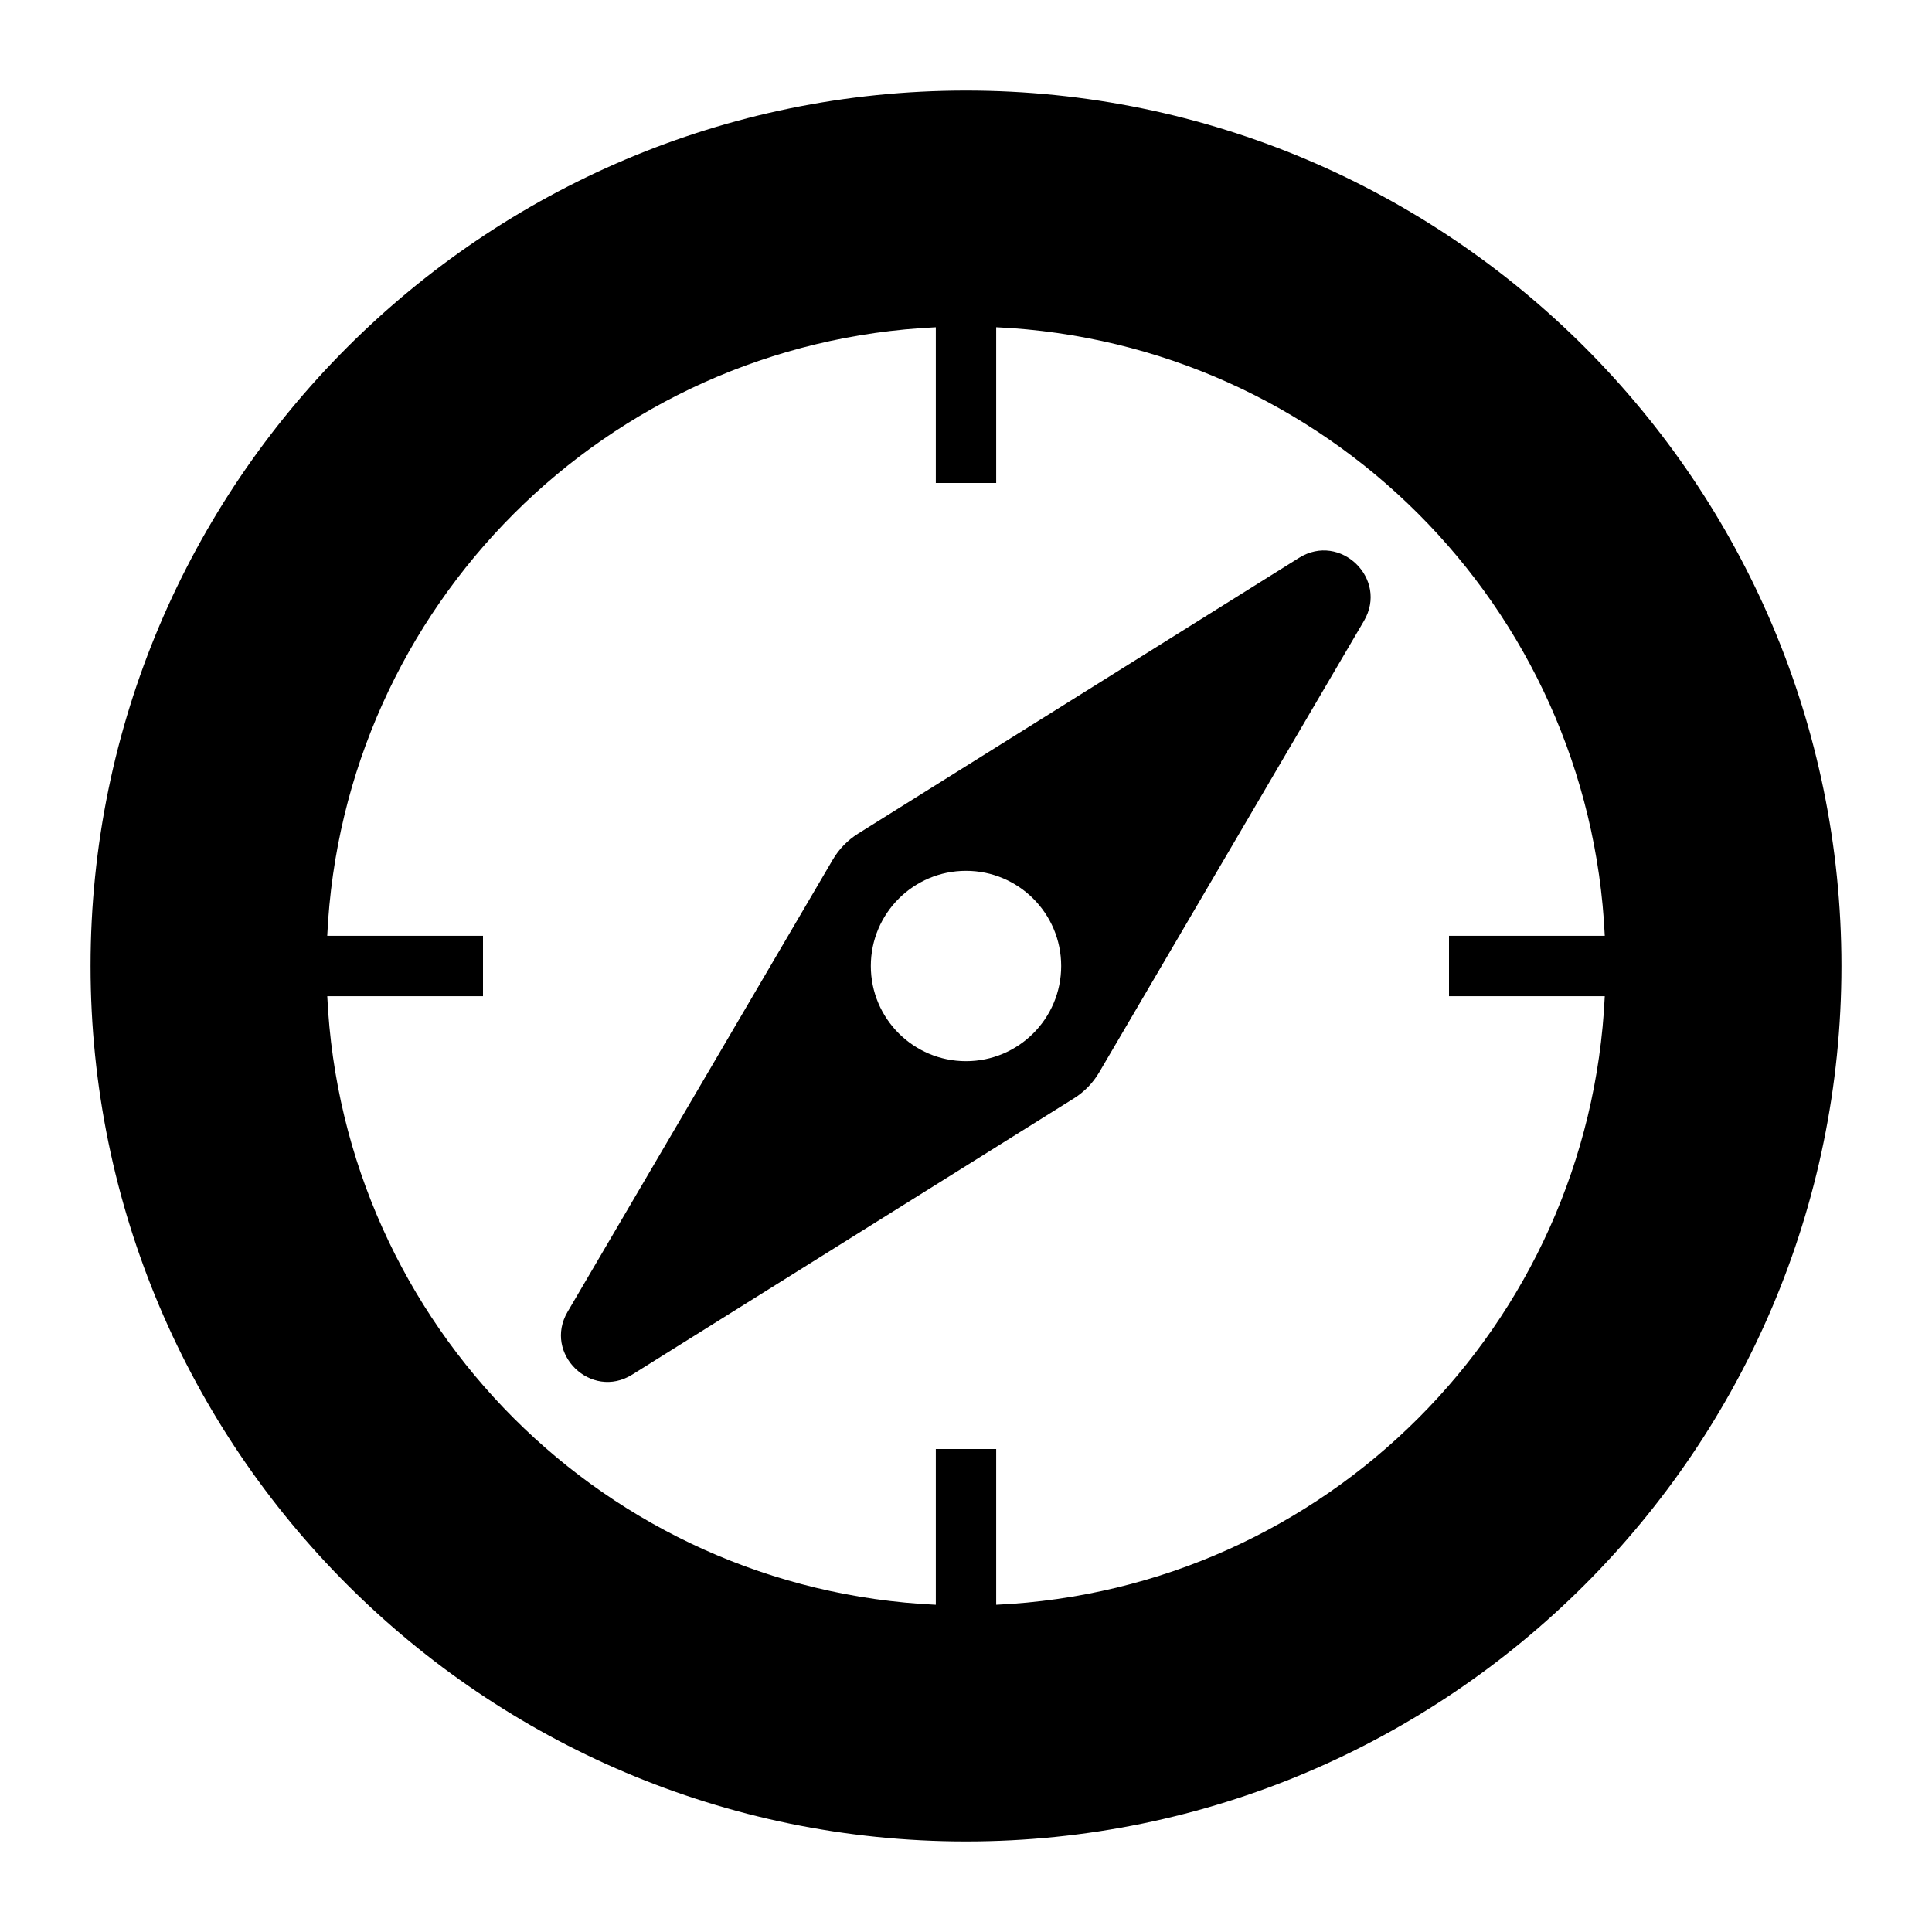 <?xml version="1.0" encoding="utf-8"?>
<!-- Generator: Adobe Illustrator 19.1.0, SVG Export Plug-In . SVG Version: 6.00 Build 0)  -->
<svg version="1.2" baseProfile="tiny" xmlns="http://www.w3.org/2000/svg" xmlns:xlink="http://www.w3.org/1999/xlink" x="0px"
	 y="0px" width="64px" height="64px" viewBox="0 0 64 64" xml:space="preserve">
<g id="_x36_4px_Box">
	<rect fill="none" width="64" height="64"/>
</g>
<g id="Icon">
	<g>
		<path d="M43.032,18.479l-14.607,9.136c-0.345,0.216-0.632,0.511-0.838,0.862l-8.784,14.977
			c-0.813,1.387,0.778,2.934,2.141,2.081l14.63-9.15c0.345-0.216,0.632-0.511,0.838-0.862l8.77-14.953
			C46,19.177,44.401,17.623,43.032,18.479z M32,35.153c-1.741,0-3.153-1.412-3.153-3.153s1.412-3.153,3.153-3.153
			s3.153,1.412,3.153,3.153S33.741,35.153,32,35.153z"/>
		<path d="M32,3C16.009,3,3,16.009,3,32s13.009,29,29,29s29-13.009,29-29S47.991,3,32,3z M33,53.16V48h-2v5.16
			C20.087,52.65,11.351,43.913,10.841,33H16v-2h-5.16C11.351,20.087,20.087,11.351,31,10.841V16h2v-5.16
			C43.913,11.351,52.65,20.087,53.16,31H48v2h5.16C52.65,43.913,43.913,52.65,33,53.16z"/>
	</g>
</g>
</svg>
